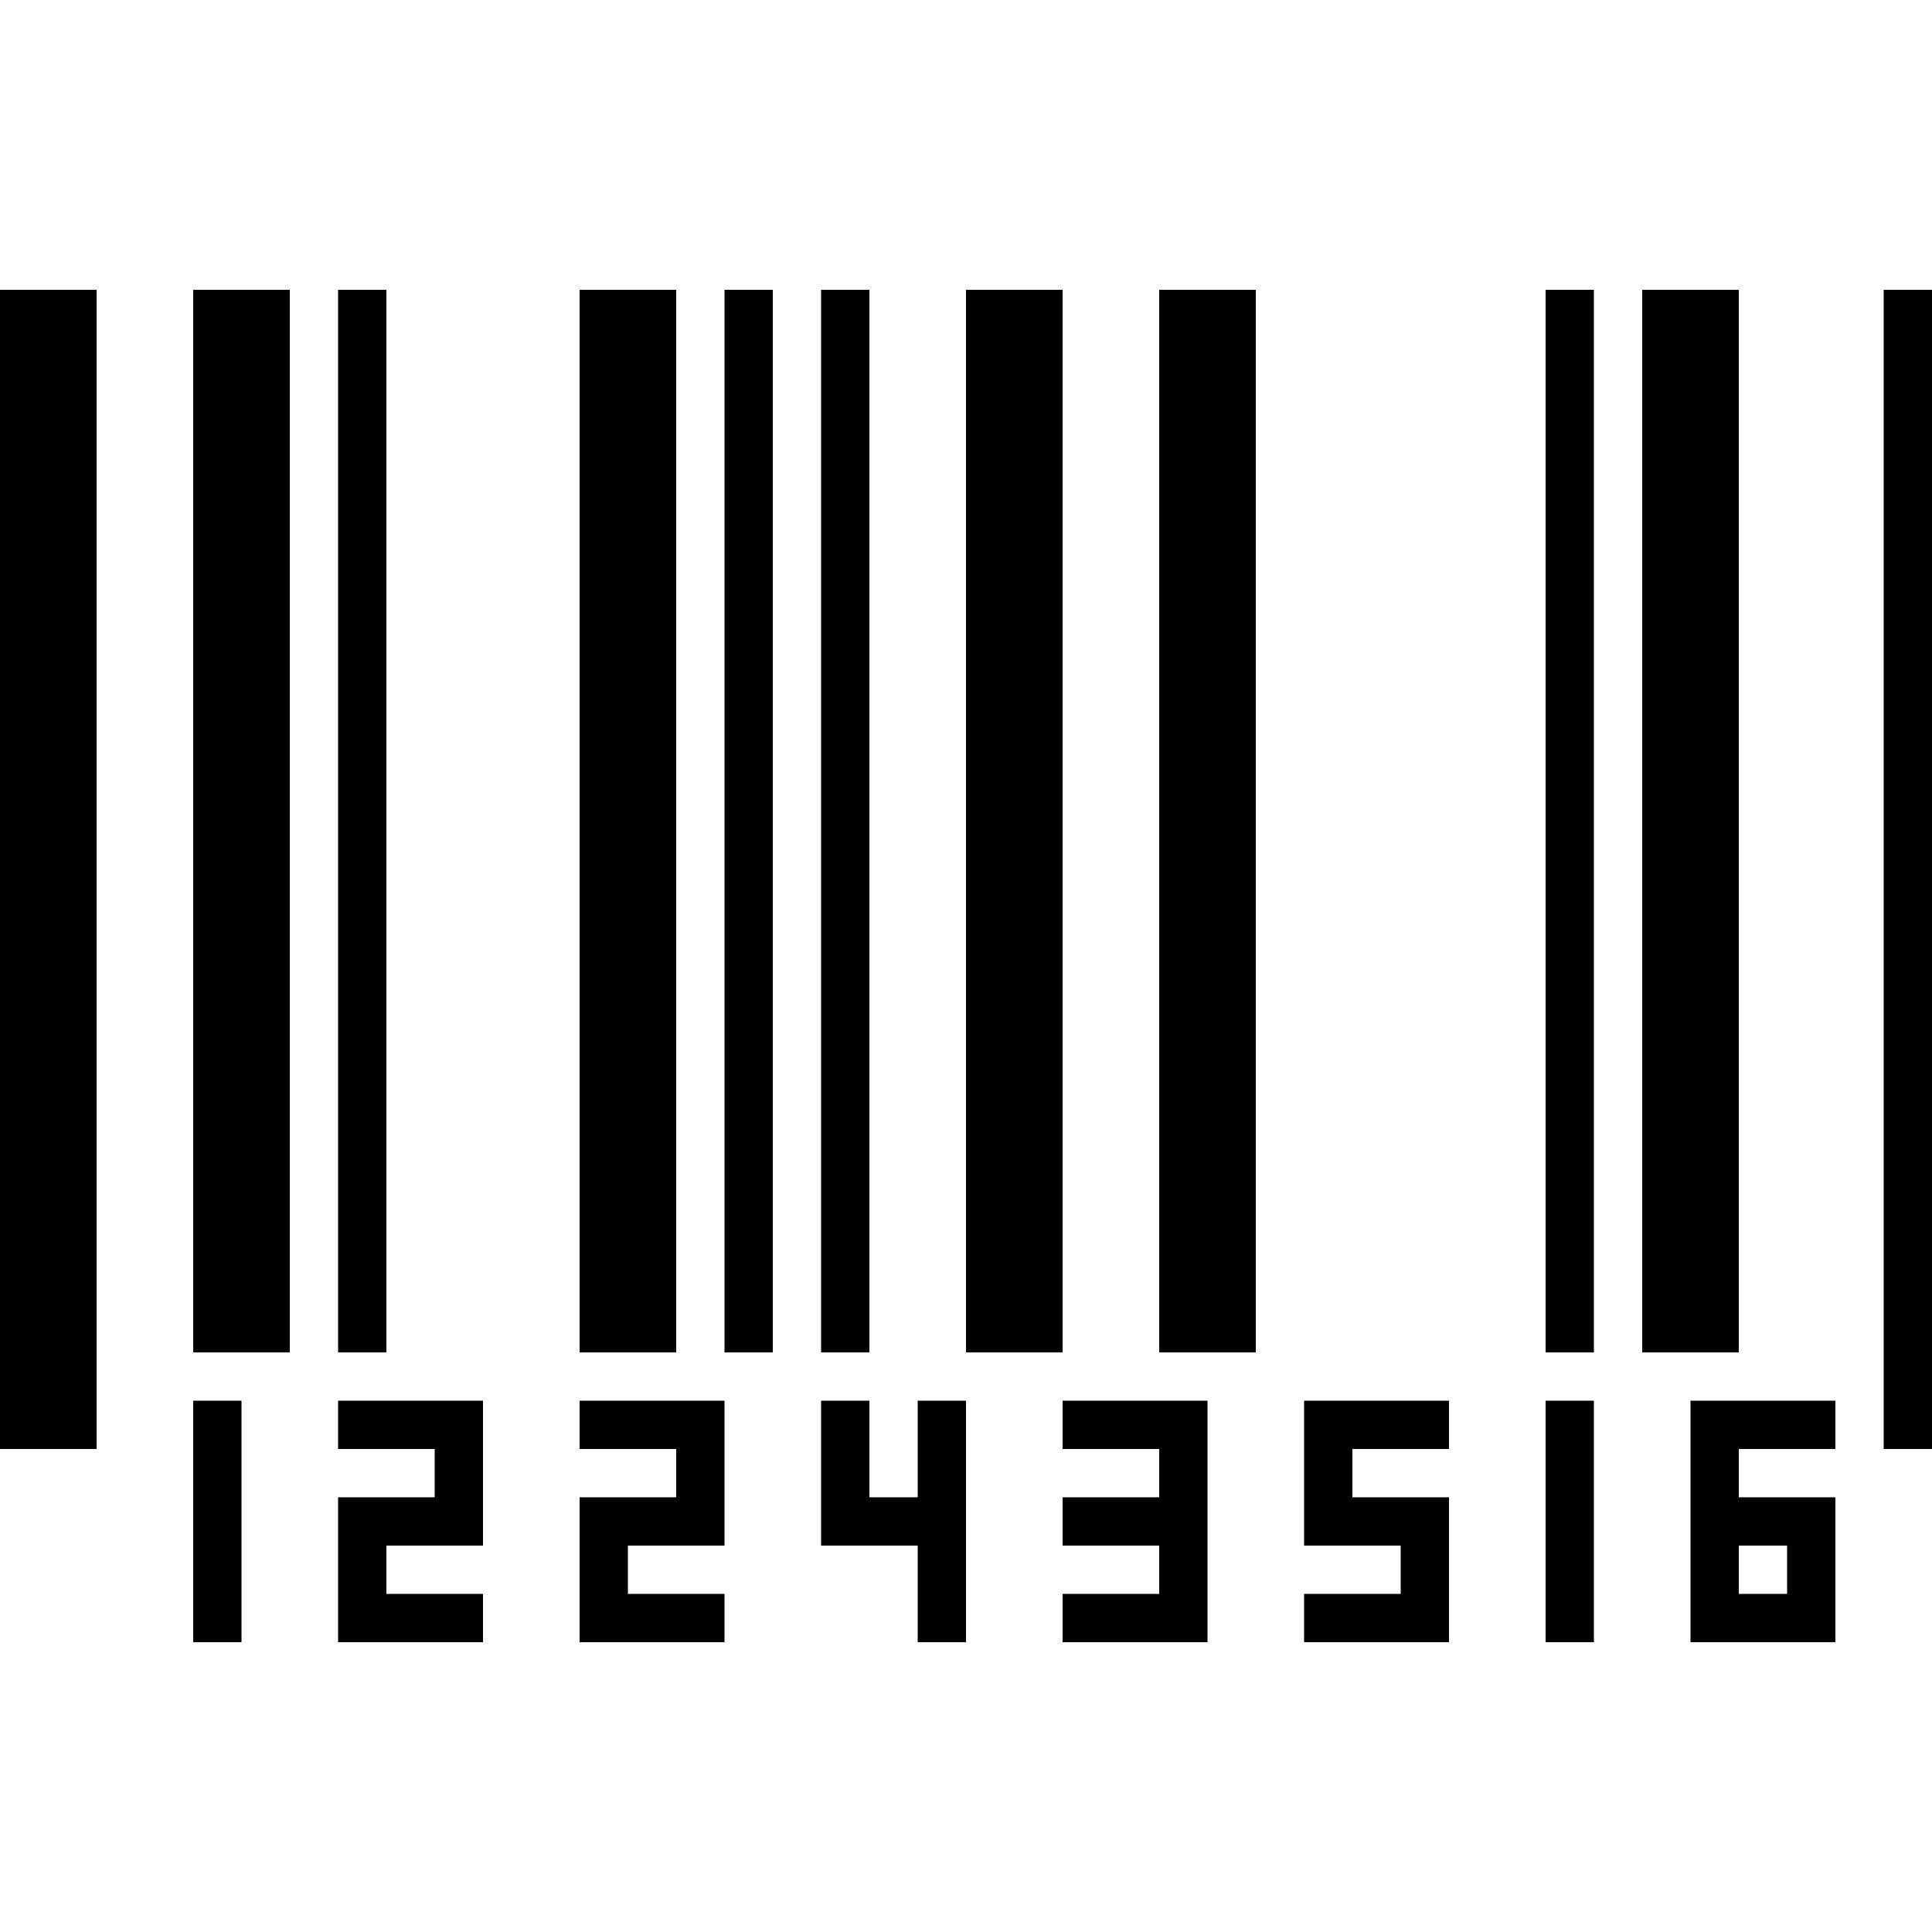 <svg height="20" viewBox="0 0 20 20" width="20" xmlns="http://www.w3.org/2000/svg"><path d="m0 3h1v12h-1z"/><path d="m16 3h.5v11h-.5z"/><path d="m3.5 3h.5v11h-.5z"/><path d="m12 3h1v11h-1z"/><path d="m2 3h1v11h-1z"/><path d="m7.5 3h.5v11h-.5z"/><path d="m6 3h1v11h-1z"/><path d="m19.5 3h.5v12h-.5z"/><path d="m17 3h1v11h-1z"/><path d="m8.5 3h.5v11h-.5z"/><path d="m10 3h1v11h-1z"/><path d="m3.5 14.5v.5h1v.5h-1v1.5h1.5v-.5h-1v-.5h1v-1.5z"/><path d="m2 14.5h.5v2.5h-.5z"/><path d="m6 14.5v.5h1v.5h-1v1.5h1.5v-.5h-1v-.5h1v-1.5z"/><path d="m9.5 14.5v1h-.5v-1h-.5v1.5h1v1h.5v-2.5z"/><path d="m11 14.5v.5h1v.5h-1v.5h1v.5h-1v.5h1.5v-2.5z"/><path d="m15 15v-.5h-1.5v1.5h1v.5h-1v.5h1.5v-1.5h-1v-.5z"/><path d="m16 14.5h.5v2.5h-.5z"/><path d="m19 15v-.5h-1.5v2.5h1.5v-1.5h-1v-.5zm-.5 1v.5h-.5v-.5z"/></svg>